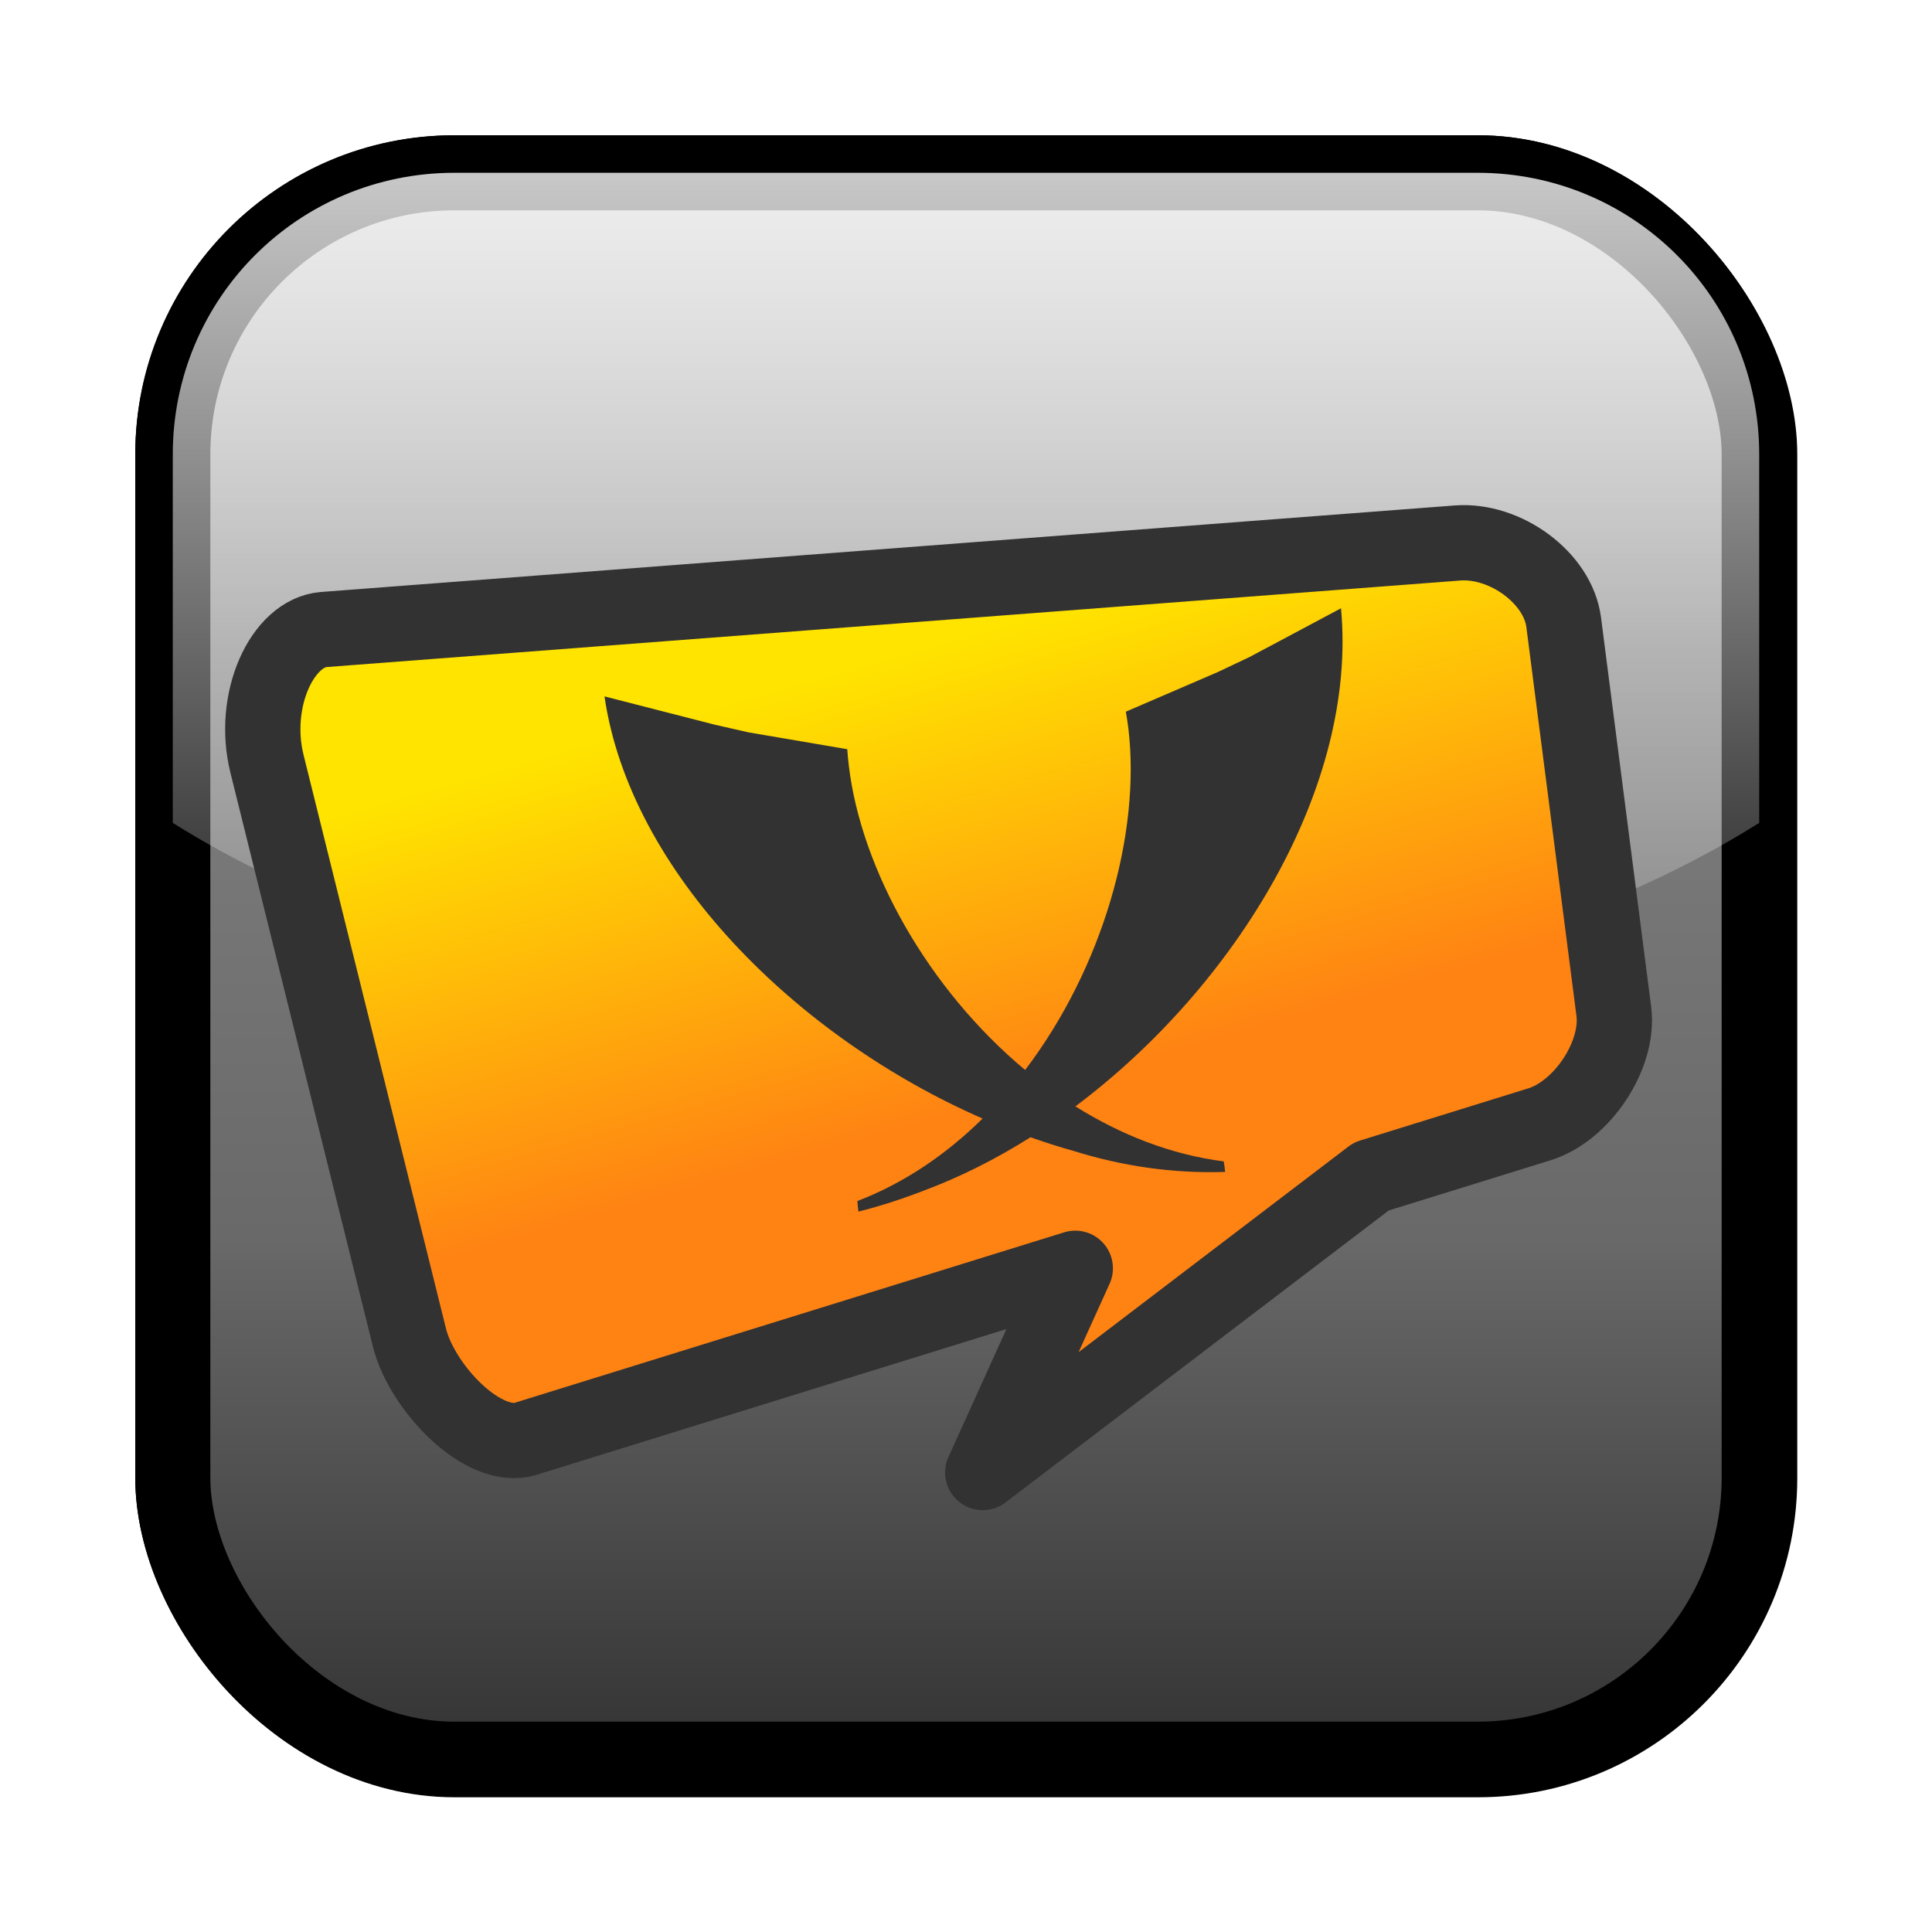 <?xml version="1.0" encoding="UTF-8" standalone="no"?>
<!-- Created with Inkscape (http://www.inkscape.org/) -->

<svg
   xmlns:dc="http://purl.org/dc/elements/1.1/"
   xmlns:cc="http://creativecommons.org/ns#"
   xmlns:rdf="http://www.w3.org/1999/02/22-rdf-syntax-ns#"
   xmlns:svg="http://www.w3.org/2000/svg"
   xmlns="http://www.w3.org/2000/svg"
   xmlns:xlink="http://www.w3.org/1999/xlink"
   xmlns:sodipodi="http://sodipodi.sourceforge.net/DTD/sodipodi-0.dtd"
   xmlns:inkscape="http://www.inkscape.org/namespaces/inkscape"
   version="1.2"
   width="250"
   height="250"
   id="svg2"
   inkscape:version="0.47 r22583"
   sodipodi:docname="modnok.svg">
  <sodipodi:namedview
     pagecolor="#ffffff"
     bordercolor="#666666"
     borderopacity="1"
     objecttolerance="10"
     gridtolerance="10"
     guidetolerance="10"
     inkscape:pageopacity="0"
     inkscape:pageshadow="2"
     inkscape:window-width="1280"
     inkscape:window-height="725"
     id="namedview47"
     showgrid="false"
     inkscape:zoom="1.3915862"
     inkscape:cx="142.63586"
     inkscape:cy="84.206472"
     inkscape:window-x="0"
     inkscape:window-y="25"
     inkscape:window-maximized="1"
     inkscape:current-layer="svg2" />
  <title
     id="title4340">azoth icon</title>
  <defs
     id="defs4">
    <inkscape:perspective
       sodipodi:type="inkscape:persp3d"
       inkscape:vp_x="0 : 125 : 1"
       inkscape:vp_y="0 : 1000 : 0"
       inkscape:vp_z="250 : 125 : 1"
       inkscape:persp3d-origin="125 : 83.333333 : 1"
       id="perspective51" />
    <linearGradient
       id="linearGradient3304">
      <stop
         id="stop3306"
         style="stop-color:#ff8313;stop-opacity:1"
         offset="0" />
      <stop
         id="stop3308"
         style="stop-color:#ffe400;stop-opacity:1"
         offset="1" />
    </linearGradient>
    <linearGradient
       id="linearGradient3284">
      <stop
         id="stop3286"
         style="stop-color:#ffffff;stop-opacity:0.784"
         offset="0" />
      <stop
         id="stop3288"
         style="stop-color:#ffffff;stop-opacity:0.118"
         offset="1" />
    </linearGradient>
    <linearGradient
       id="linearGradient3170">
      <stop
         id="stop3172"
         style="stop-color:#323232;stop-opacity:1"
         offset="0" />
      <stop
         id="stop3216"
         style="stop-color:#696969;stop-opacity:1"
         offset="0.33" />
      <stop
         id="stop3218"
         style="stop-color:#7f7f7f;stop-opacity:1"
         offset="0.692" />
      <stop
         id="stop3212"
         style="stop-color:#b4b4b4;stop-opacity:1"
         offset="1" />
    </linearGradient>
    <linearGradient
       x1="322"
       y1="215"
       x2="322"
       y2="43.264"
       id="linearGradient3176"
       xlink:href="#linearGradient3170"
       gradientUnits="userSpaceOnUse" />
    <filter
       color-interpolation-filters="sRGB"
       id="filter3270">
      <feGaussianBlur
         id="feGaussianBlur3272"
         stdDeviation="5.31" />
    </filter>
    <linearGradient
       x1="325.5"
       y1="45"
       x2="325.5"
       y2="137.5"
       id="linearGradient3290"
       xlink:href="#linearGradient3284"
       gradientUnits="userSpaceOnUse" />
    <linearGradient
       x1="143.75"
       y1="334.5"
       x2="143.75"
       y2="276"
       id="linearGradient3310"
       xlink:href="#linearGradient3304"
       gradientUnits="userSpaceOnUse"
       gradientTransform="translate(-51.5,-180.5)" />
    <linearGradient
       x1="213.25"
       y1="334.5"
       x2="213.25"
       y2="276"
       id="linearGradient3312"
       xlink:href="#linearGradient3304"
       gradientUnits="userSpaceOnUse"
       gradientTransform="translate(-53.5,-180.5)" />
    <linearGradient
       x1="325.5"
       y1="45"
       x2="325.5"
       y2="135"
       id="linearGradient3433"
       xlink:href="#linearGradient3284"
       gradientUnits="userSpaceOnUse"
       gradientTransform="translate(-200,-4)" />
    <filter
       x="-0.144"
       y="-0.144"
       width="1.289"
       height="1.289"
       color-interpolation-filters="sRGB"
       id="filter3483">
      <feGaussianBlur
         id="feGaussianBlur3485"
         stdDeviation="3.819" />
    </filter>
    <filter
       x="-0.144"
       y="-0.144"
       width="1.289"
       height="1.289"
       color-interpolation-filters="sRGB"
       id="filter3487">
      <feGaussianBlur
         id="feGaussianBlur3489"
         stdDeviation="3.819" />
    </filter>
    <linearGradient
       x1="322"
       y1="215"
       x2="322"
       y2="43.264"
       id="linearGradient3501"
       xlink:href="#linearGradient3170"
       gradientUnits="userSpaceOnUse"
       gradientTransform="translate(-200,-4)" />
    <linearGradient
       x1="322"
       y1="215"
       x2="322"
       y2="43.264"
       id="linearGradient2413"
       xlink:href="#linearGradient3170"
       gradientUnits="userSpaceOnUse"
       gradientTransform="translate(-200,-4)" />
    <linearGradient
       x1="322"
       y1="215"
       x2="322"
       y2="43.264"
       id="linearGradient2858"
       xlink:href="#linearGradient3170"
       gradientUnits="userSpaceOnUse"
       gradientTransform="matrix(1.215,0,0,1.215,-270.381,-32.302)" />
    <linearGradient
       x1="294.967"
       y1="165.606"
       x2="284.967"
       y2="130.606"
       id="linearGradient4299"
       xlink:href="#linearGradient3304"
       gradientUnits="userSpaceOnUse"
       gradientTransform="matrix(1.623,0,0,1.623,-339.73,-129.094)" />
    <linearGradient
       x1="299.967"
       y1="30.606"
       x2="304.967"
       y2="70.606"
       id="linearGradient4301"
       xlink:href="#linearGradient3304"
       gradientUnits="userSpaceOnUse"
       gradientTransform="translate(-191.377,82.076)" />
    <linearGradient
       x1="325.5"
       y1="45"
       x2="325.5"
       y2="135"
       id="linearGradient4303"
       xlink:href="#linearGradient3284"
       gradientUnits="userSpaceOnUse"
       gradientTransform="matrix(1.215,0,0,1.215,-270.381,-32.302)" />
    <filter
       x="-0.109"
       y="-0.158"
       width="1.217"
       height="1.316"
       color-interpolation-filters="sRGB"
       id="filter4309">
      <feGaussianBlur
         id="feGaussianBlur4311"
         stdDeviation="5.574" />
    </filter>
    <filter
       x="-0.109"
       y="-0.158"
       width="1.217"
       height="1.316"
       color-interpolation-filters="sRGB"
       id="filter4313">
      <feGaussianBlur
         id="feGaussianBlur4315"
         stdDeviation="5.574" />
    </filter>
    <inkscape:perspective
       id="perspective2869"
       inkscape:persp3d-origin="0.5 : 0.33333333 : 1"
       inkscape:vp_z="1 : 0.5 : 1"
       inkscape:vp_y="0 : 1000 : 0"
       inkscape:vp_x="0 : 0.5 : 1"
       sodipodi:type="inkscape:persp3d" />
    <inkscape:perspective
       id="perspective2895"
       inkscape:persp3d-origin="0.5 : 0.33333333 : 1"
       inkscape:vp_z="1 : 0.5 : 1"
       inkscape:vp_y="0 : 1000 : 0"
       inkscape:vp_x="0 : 0.5 : 1"
       sodipodi:type="inkscape:persp3d" />
    <inkscape:perspective
       id="perspective3854"
       inkscape:persp3d-origin="0.5 : 0.33333333 : 1"
       inkscape:vp_z="1 : 0.5 : 1"
       inkscape:vp_y="0 : 1000 : 0"
       inkscape:vp_x="0 : 0.5 : 1"
       sodipodi:type="inkscape:persp3d" />
    <linearGradient
       id="linearGradient3758">
      <stop
         style="stop-color:#ff8313;stop-opacity:1;"
         offset="0"
         id="stop3760" />
      <stop
         style="stop-color:#ffe400;stop-opacity:1;"
         offset="1"
         id="stop3762" />
    </linearGradient>
    <linearGradient
       id="linearGradient3863">
      <stop
         style="stop-color:#ff8313;stop-opacity:1;"
         offset="0"
         id="stop3865" />
      <stop
         style="stop-color:#ffe400;stop-opacity:1;"
         offset="1"
         id="stop3867" />
    </linearGradient>
    <linearGradient
       id="linearGradient3870">
      <stop
         style="stop-color:#ff8313;stop-opacity:1;"
         offset="0"
         id="stop3872" />
      <stop
         style="stop-color:#ffe400;stop-opacity:1;"
         offset="1"
         id="stop3874" />
    </linearGradient>
    <linearGradient
       id="linearGradient3877">
      <stop
         style="stop-color:#ff8313;stop-opacity:1;"
         offset="0"
         id="stop3879" />
      <stop
         style="stop-color:#ffe400;stop-opacity:1;"
         offset="1"
         id="stop3881" />
    </linearGradient>
    <inkscape:perspective
       id="perspective3095"
       inkscape:persp3d-origin="0.5 : 0.33333333 : 1"
       inkscape:vp_z="1 : 0.5 : 1"
       inkscape:vp_y="0 : 1000 : 0"
       inkscape:vp_x="0 : 0.5 : 1"
       sodipodi:type="inkscape:persp3d" />
    <linearGradient
       inkscape:collect="always"
       xlink:href="#SVGID_1_"
       id="linearGradient3085"
       gradientUnits="userSpaceOnUse"
       gradientTransform="translate(1691.027,-3.688)"
       x1="-1807.204"
       y1="125.858"
       x2="-1807.204"
       y2="0" />
    <linearGradient
       id="SVGID_1_"
       gradientUnits="userSpaceOnUse"
       x1="-1807.204"
       y1="125.858"
       x2="-1807.204"
       y2="0"
       gradientTransform="translate(1915.98,2.1203186e-6)">
      <stop
         offset="0.011"
         style="stop-color: rgb(27, 57, 103);"
         id="stop237" />
      <stop
         offset="0.467"
         style="stop-color: rgb(19, 181, 234);"
         id="stop239" />
      <stop
         offset="0.995"
         style="stop-color: rgb(0, 43, 92);"
         id="stop241" />
    </linearGradient>
  </defs>
  <rect
     width="169"
     height="169"
     rx="30"
     ry="30"
     x="41"
     y="41"
     transform="matrix(1.215,0,0,1.215,-27.444,-27.444)"
     id="rect3240"
     style="fill:#000000;fill-opacity:1;stroke:#000000;stroke-width:8;stroke-linejoin:round;stroke-miterlimit:4;stroke-opacity:1;stroke-dasharray:none;filter:url(#filter3270)" />
  <rect
     width="205.282"
     height="205.282"
     rx="36.441"
     ry="36.441"
     x="22.359"
     y="22.359"
     id="rect3168"
     style="fill:url(#linearGradient2858);fill-opacity:1;stroke:#000000;stroke-width:9.718;stroke-linejoin:round;stroke-miterlimit:4;stroke-opacity:1;stroke-dasharray:none" />
  <path
     d="m 58.799,22.359 c -20.188,0 -36.441,16.253 -36.441,36.441 l 0,47.677 c 24.402,15.39 61.342,25.205 102.641,25.205 41.299,0 78.239,-9.815 102.641,-25.205 l 0,-47.677 c 0,-20.188 -16.253,-36.441 -36.441,-36.441 l -132.401,0 z"
     id="rect3404"
     style="fill:url(#linearGradient4303);fill-opacity:1;stroke:none" />
  <path
     d="m 208.829,130.893 c 0,0 -6.49,-50.38 -6.49,-50.38 -0.737,-5.719 -7.529,-10.724 -13.752,-10.249 0,0 -146.674,11.195 -146.674,11.195 -5.375,0.41 -9.415,9.124 -7.366,17.373 0,0 18.433,74.244 18.433,74.244 1.609,6.48 9.567,14.801 15.038,13.104 0,0 71.124,-22.064 71.124,-22.064 0,0 -11.976,26.426 -11.976,26.426 0,0 50.273,-38.307 50.273,-38.307 0,0 21.762,-6.751 21.762,-6.751 5.593,-1.735 10.343,-9.027 9.627,-14.59 0,0 0,0 0,0"
     id="path3647"
     style="fill:url(#linearGradient4299);fill-opacity:1;stroke:#323232;stroke-width:9.741;stroke-linecap:round;stroke-linejoin:round;stroke-miterlimit:4;stroke-opacity:1;stroke-dasharray:none" />
  <path
     style="fill:#323232;fill-opacity:1"
     d="m 78.22,90.113 c 3.308,22.714 24.846,44.128 48.928,54.626 -4.666,4.601 -10.091,8.332 -16.215,10.677 l 0.056,0.465 c -0.005,0.002 -0.012,4.7e-4 -0.017,0.002 l 0.107,0.896 c 2.588,-0.647 5.082,-1.438 7.495,-2.347 0.072,-0.027 0.146,-0.051 0.218,-0.078 0.218,-0.078 0.433,-0.172 0.651,-0.253 4.738,-1.756 9.401,-4.101 13.901,-6.94 1.848,0.649 3.703,1.254 5.558,1.764 6.21,1.943 12.799,2.952 19.635,2.719 l -0.107,-0.896 c -0.005,-3.9e-4 -0.012,0.002 -0.017,0.002 l -0.056,-0.465 c -6.862,-0.881 -13.335,-3.447 -19.2,-7.122 20.879,-15.654 36.529,-41.427 34.368,-64.451 l -11.844,6.31 -0.149,0.07 -4.002,1.894 -11.849,5.105 c 0.129,0.719 0.241,1.432 0.329,2.162 1.624,13.573 -3.305,30.983 -13.358,44.201 -12.57,-10.471 -21.21,-25.966 -22.809,-39.332 -0.087,-0.732 -0.163,-1.448 -0.208,-2.177 L 96.863,94.768 92.48,93.772 78.22,90.113 z"
     id="path243" />
</svg>
